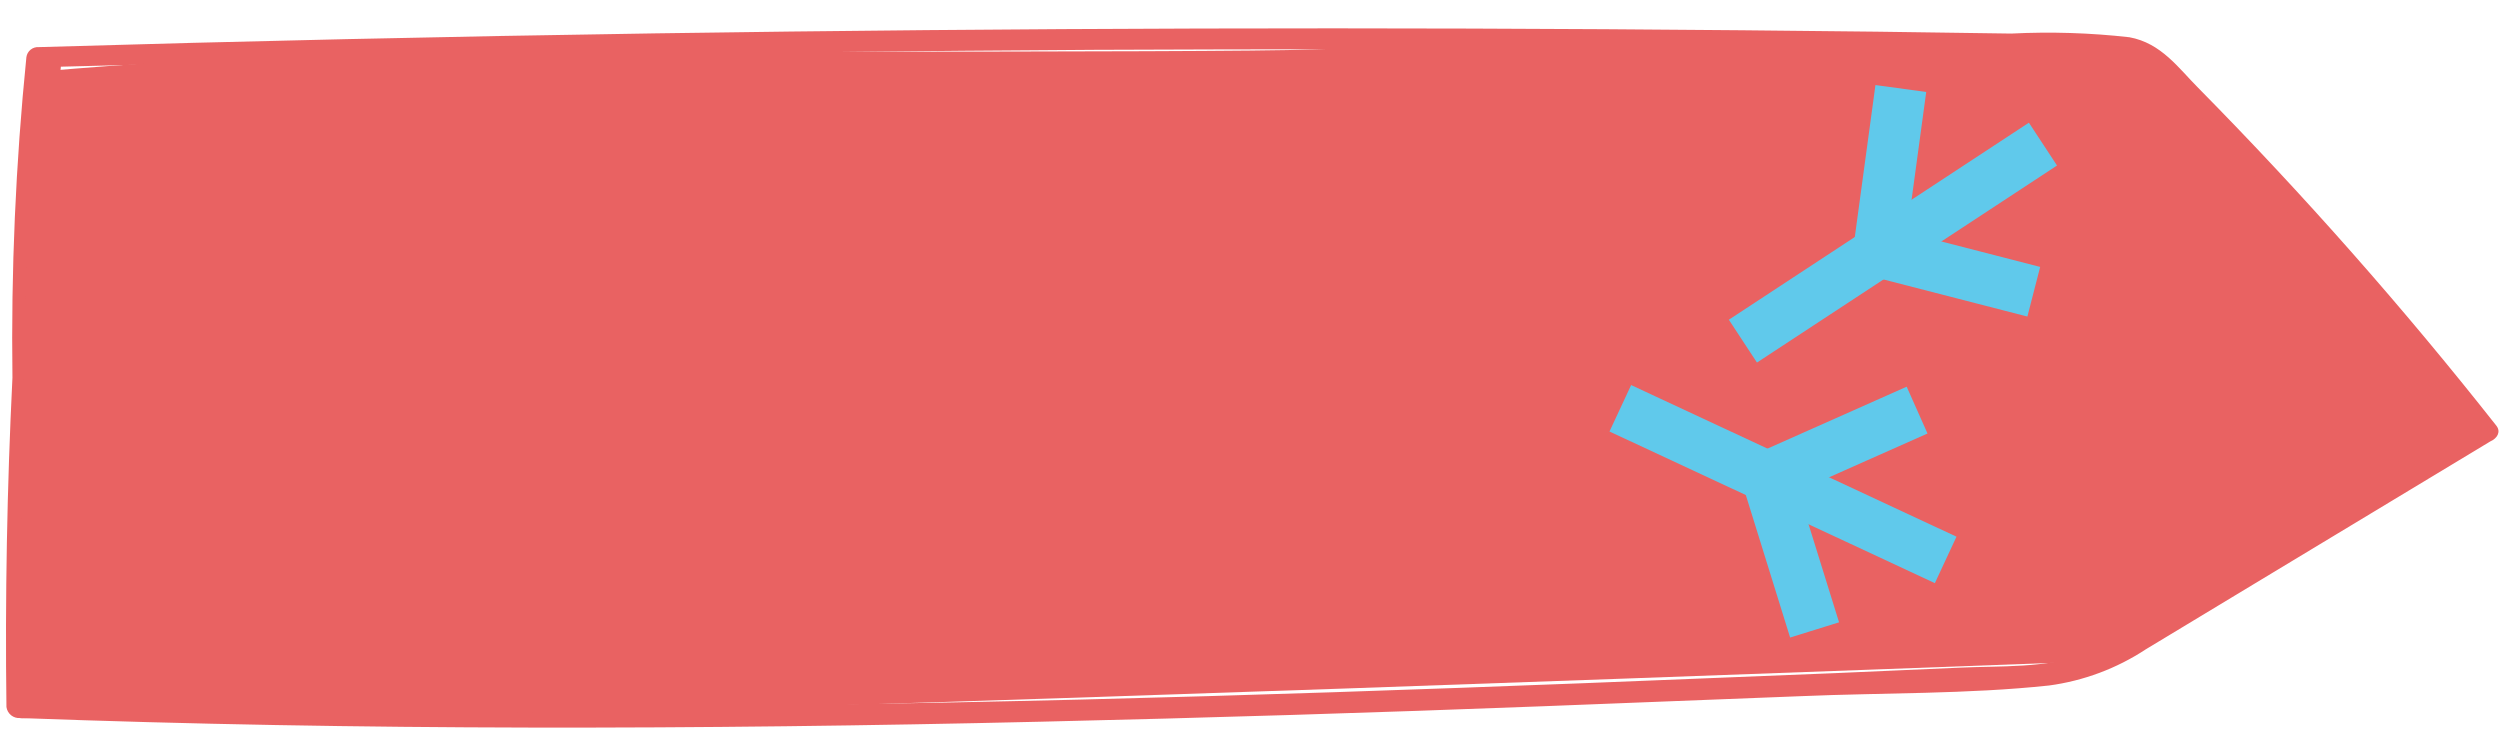 <svg width="262" height="77" viewBox="0 0 262 77" fill="none" xmlns="http://www.w3.org/2000/svg">
<path d="M261.625 44.621C251.869 32.245 241.433 20.42 230.366 9.201C228.336 7.171 226.51 4.512 223.16 3.903C219.05 3.439 214.909 3.31 210.779 3.518C201.374 3.369 191.976 3.254 182.585 3.172C144.601 2.821 106.623 2.929 68.653 3.497C47.11 3.822 25.58 4.302 4.064 4.938C3.754 4.915 3.446 5.011 3.205 5.208C2.963 5.404 2.806 5.685 2.765 5.994C1.64 17.155 1.152 28.371 1.304 39.587C0.736 51.116 0.526 62.618 0.675 74.094C0.72 74.434 0.896 74.745 1.164 74.96C1.432 75.176 1.773 75.28 2.116 75.251C37.718 76.57 73.382 76.468 109.005 75.636C126.596 75.23 144.188 74.689 161.779 74.012L188.776 72.957C197.362 72.591 206.212 72.754 214.737 71.841C218.362 71.353 221.831 70.056 224.886 68.045L236.922 60.778L260.975 46.265C261.726 45.94 262.112 45.25 261.625 44.621ZM228.925 62.605C225.652 64.87 222.188 66.846 218.573 68.512C214.513 70.054 209.622 69.77 205.318 69.973L192.409 70.541L166.022 71.597C131.008 72.957 95.953 73.992 60.899 74.033C41.792 74.033 22.698 73.715 3.618 73.079C3.618 67.476 3.618 61.881 3.618 56.292C3.67 56.239 3.712 56.175 3.74 56.105C3.768 56.036 3.781 55.961 3.78 55.886C3.78 54.709 3.78 53.532 3.78 52.354C4.119 37.212 4.985 22.09 6.378 6.989C42.428 6.028 78.497 5.439 114.587 5.223C132.977 5.141 151.38 5.141 169.797 5.223C179.175 5.223 188.573 5.385 197.971 5.527L210.9 5.71L216.766 5.71C219.385 5.71 222.612 5.365 224.683 6.867C226.296 8.233 227.79 9.733 229.148 11.353C230.671 12.915 232.173 14.519 233.675 16.102C236.598 19.208 239.439 22.354 242.261 25.541C247.822 31.813 253.14 38.247 258.255 44.763L238.181 57.104L228.925 62.605Z" fill="#E96262"/>
<path d="M4.676 7.456C4.676 7.456 23.167 5.832 37.376 5.568C51.584 5.304 128.473 5.568 137.323 5.183C146.173 4.797 204.834 5.183 204.834 5.183L224.117 5L259.76 44.419L220.098 69.284C220.098 69.284 64.433 75.17 52.904 74.642C41.375 74.115 2.159 75.272 2.159 75.272C2.159 75.272 1.997 10.135 4.676 7.456Z" fill="#E96262"/>
<path d="M212.633 30.411L196.878 26.356" stroke="#60C9EB" stroke-width="1.083" stroke-miterlimit="10"/>
<path d="M213.15 28.363L197.399 24.306L196.329 28.457L212.08 32.515L213.15 28.363Z" fill="#60C9EB" stroke="#60C9EB" stroke-width="1.083" stroke-miterlimit="10"/>
<path d="M213.667 15.393L183.127 35.451" stroke="#60C9EB" stroke-width="1.083" stroke-miterlimit="10"/>
<path d="M214.826 17.191L212.473 13.607L181.933 33.663L184.286 37.246L214.826 17.191Z" fill="#60C9EB" stroke="#60C9EB" stroke-width="1.083" stroke-miterlimit="10"/>
<path d="M199.124 9.842L196.879 26.356" stroke="#60C9EB" stroke-width="1.083" stroke-miterlimit="10"/>
<path d="M201.258 10.101L197.01 9.524L194.767 26.039L199.015 26.616L201.258 10.101Z" fill="#60C9EB" stroke="#60C9EB" stroke-width="1.083" stroke-miterlimit="10"/>
<path d="M190.069 65.498L185.239 49.965" stroke="#60C9EB" stroke-width="1.083" stroke-miterlimit="10"/>
<path d="M192.055 64.863L187.225 49.331L183.132 50.604L187.961 66.136L192.055 64.863Z" fill="#60C9EB" stroke="#60C9EB" stroke-width="1.083" stroke-miterlimit="10"/>
<path d="M203.391 58.485L170.276 43.048" stroke="#60C9EB" stroke-width="1.083" stroke-miterlimit="10"/>
<path d="M204.321 56.507L171.205 41.074L169.394 44.96L202.511 60.393L204.321 56.507Z" fill="#60C9EB" stroke="#60C9EB" stroke-width="1.083" stroke-miterlimit="10"/>
<path d="M200.468 43.192L185.241 49.964" stroke="#60C9EB" stroke-width="1.083" stroke-miterlimit="10"/>
<path d="M201.288 45.157L199.546 41.24L184.318 48.012L186.06 51.929L201.288 45.157Z" fill="#60C9EB" stroke="#60C9EB" stroke-width="1.083" stroke-miterlimit="10"/>
</svg>
